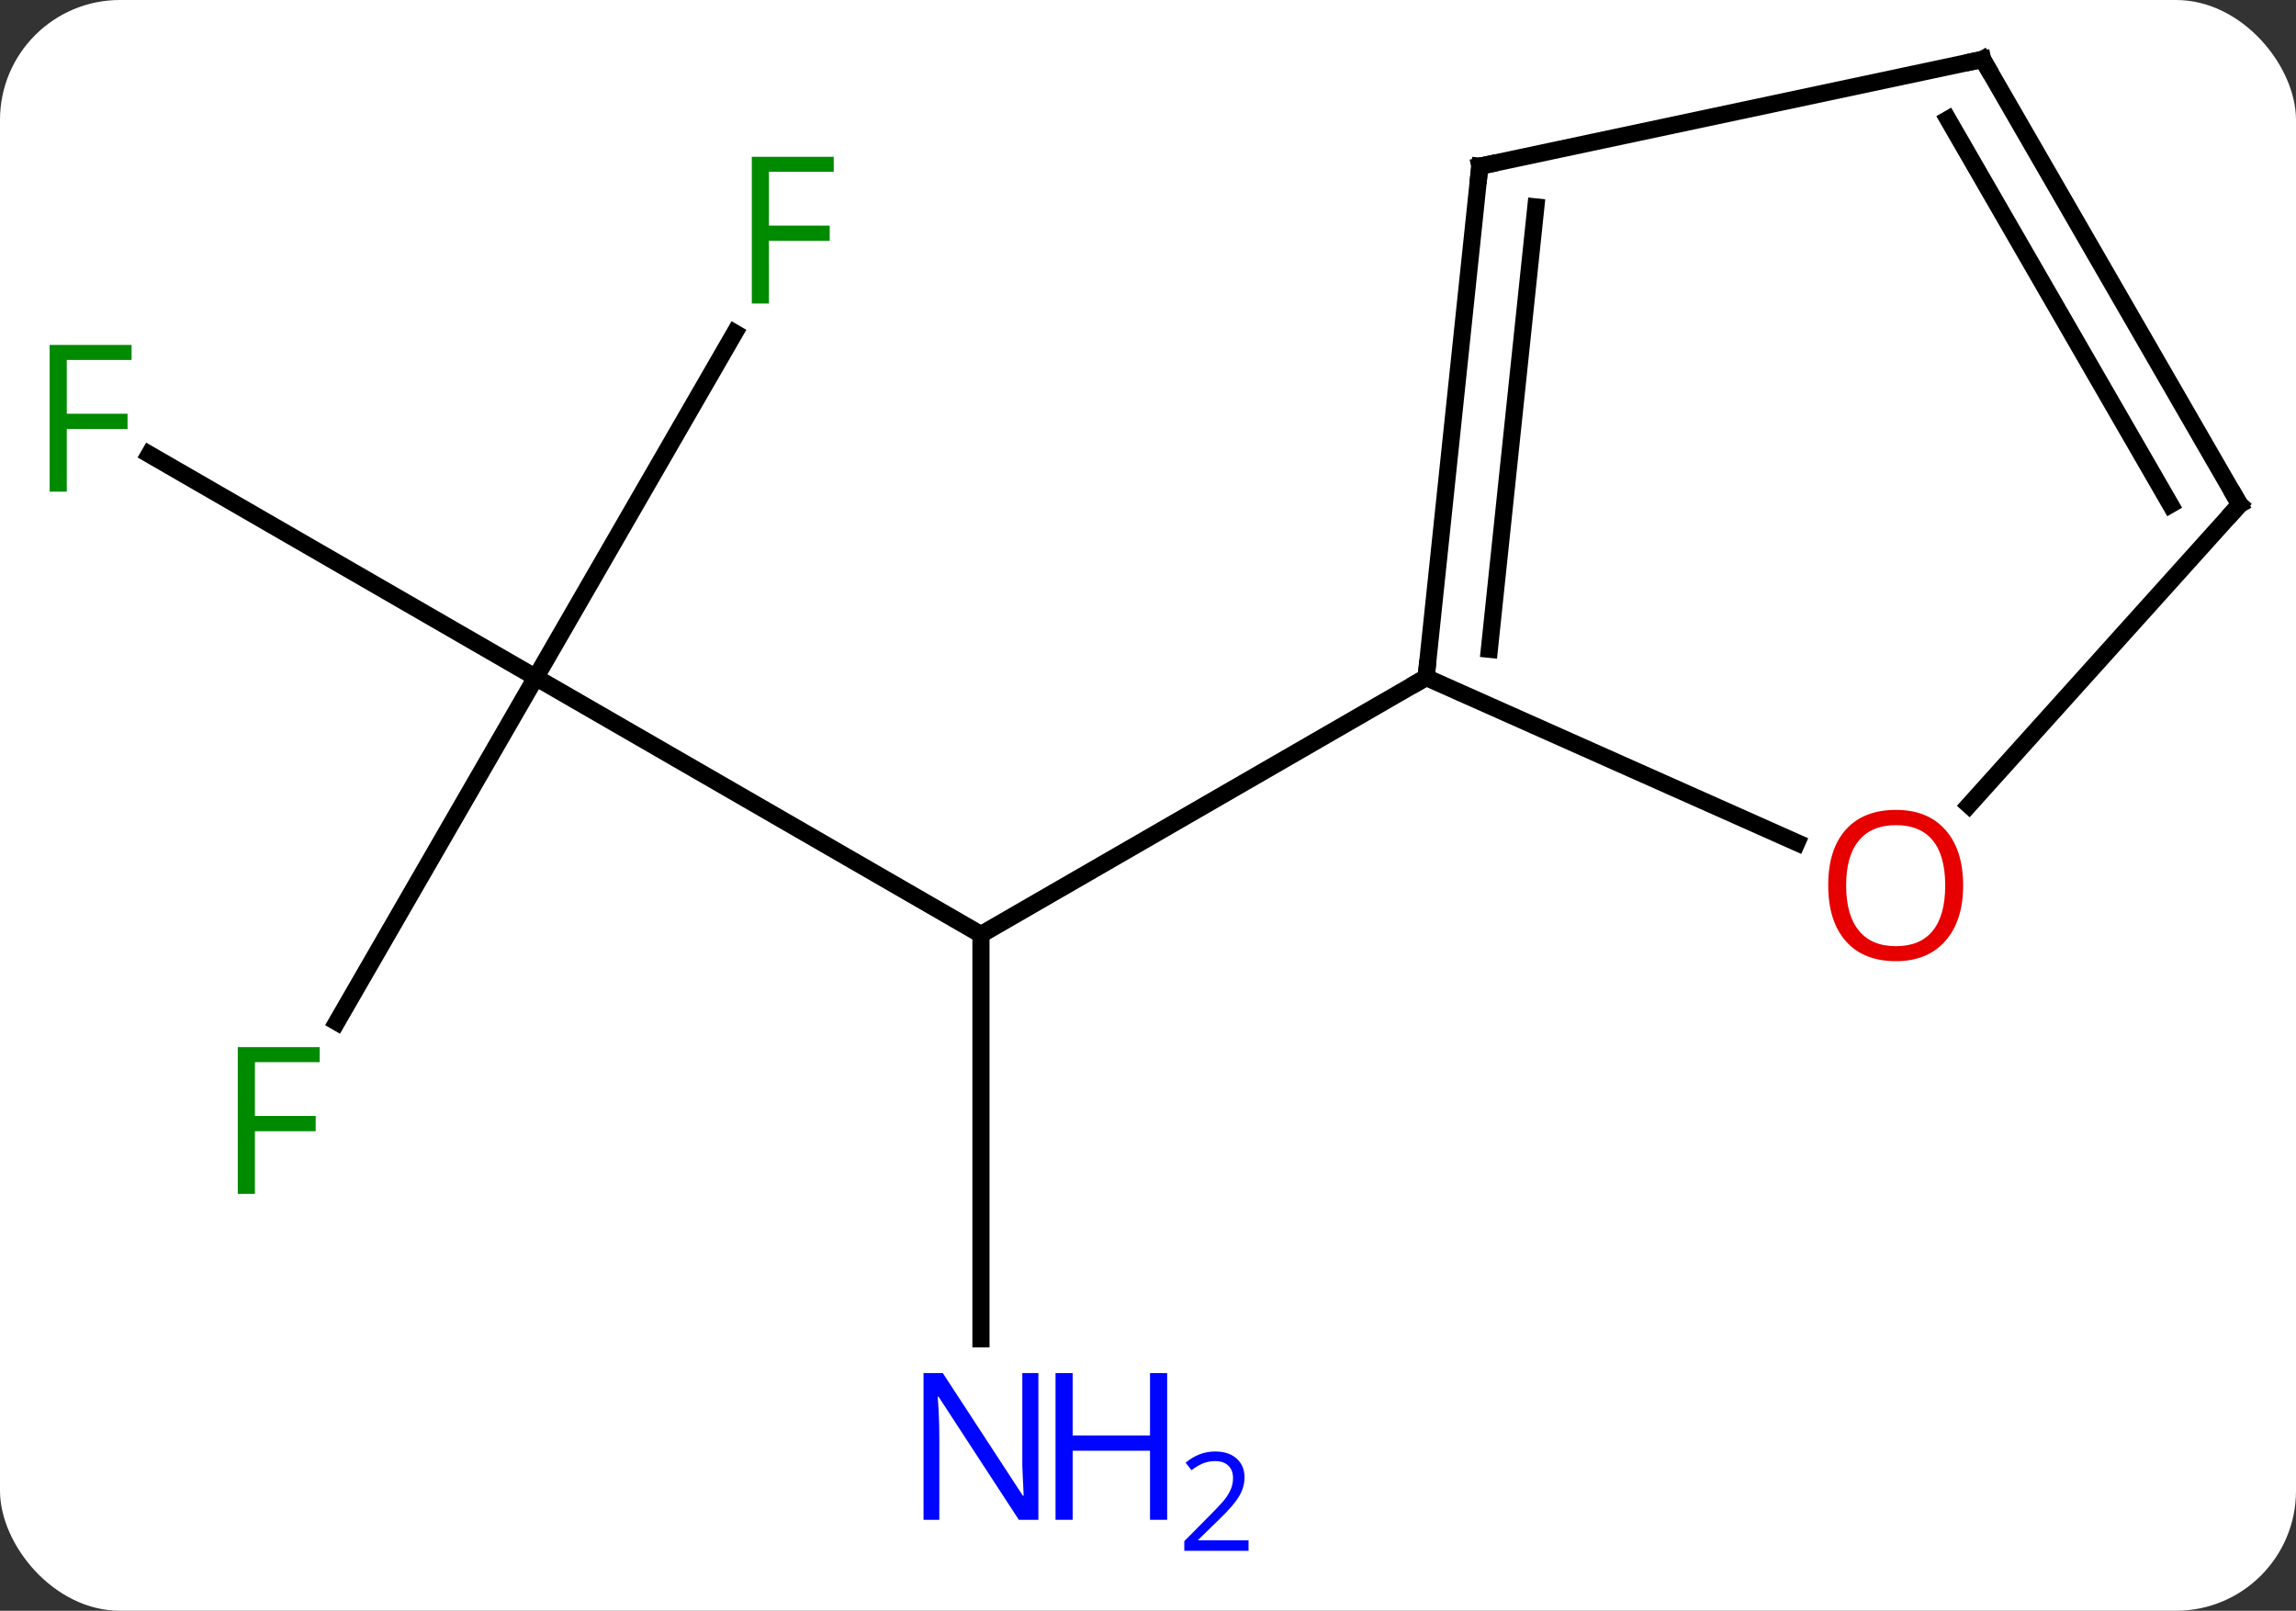 <svg width="134" viewBox="0 0 134 94" style="fill-opacity:1; color-rendering:auto; color-interpolation:auto; text-rendering:auto; stroke:black; stroke-linecap:square; stroke-miterlimit:10; shape-rendering:auto; stroke-opacity:1; fill:black; stroke-dasharray:none; font-weight:normal; stroke-width:1; font-family:'Open Sans'; font-style:normal; stroke-linejoin:miter; font-size:12; stroke-dashoffset:0; image-rendering:auto;" height="94" class="cas-substance-image" xmlns:xlink="http://www.w3.org/1999/xlink" xmlns="http://www.w3.org/2000/svg"><rect x="0" y="0" width="134" height="94" fill="#333333" stroke="none"/><svg class="cas-substance-single-component"><rect y="0" x="0" width="134" stroke="none" ry="7" rx="7" height="94" fill="white" class="cas-substance-group"/><svg y="0" x="0" width="134" viewBox="0 0 134 94" style="fill:black;" height="94" class="cas-substance-single-component-image"><svg><g><g transform="translate(68,44)" style="text-rendering:geometricPrecision; color-rendering:optimizeQuality; color-interpolation:linearRGB; stroke-linecap:butt; image-rendering:optimizeQuality;"><line y2="-4.464" y1="10.536" x2="-36.732" x1="-10.749" style="fill:none;"/><line y2="34.13" y1="10.536" x2="-10.749" x1="-10.749" style="fill:none;"/><line y2="-4.464" y1="10.536" x2="15.231" x1="-10.749" style="fill:none;"/><line y2="15.643" y1="-4.464" x2="-48.341" x1="-36.732" style="fill:none;"/><line y2="-17.486" y1="-4.464" x2="-59.287" x1="-36.732" style="fill:none;"/><line y2="-24.571" y1="-4.464" x2="-25.123" x1="-36.732" style="fill:none;"/><line y2="-34.299" y1="-4.464" x2="18.366" x1="15.231" style="fill:none;"/><line y2="-31.924" y1="-6.108" x2="21.636" x1="18.923" style="fill:none;"/><line y2="5.173" y1="-4.464" x2="36.871" x1="15.231" style="fill:none;"/><line y2="-40.536" y1="-34.299" x2="47.712" x1="18.366" style="fill:none;"/><line y2="-14.556" y1="2.988" x2="62.712" x1="46.915" style="fill:none;"/><line y2="-14.556" y1="-40.536" x2="62.712" x1="47.712" style="fill:none;"/><line y2="-14.556" y1="-37.036" x2="58.67" x1="45.691" style="fill:none;"/></g><g transform="translate(68,44)" style="fill:rgb(0,5,255); text-rendering:geometricPrecision; color-rendering:optimizeQuality; image-rendering:optimizeQuality; font-family:'Open Sans'; stroke:rgb(0,5,255); color-interpolation:linearRGB;"><path style="stroke:none;" d="M-7.397 44.692 L-8.538 44.692 L-13.226 37.505 L-13.272 37.505 Q-13.179 38.77 -13.179 39.817 L-13.179 44.692 L-14.101 44.692 L-14.101 36.13 L-12.976 36.13 L-8.304 43.286 L-8.257 43.286 Q-8.257 43.13 -8.304 42.27 Q-8.351 41.411 -8.335 41.036 L-8.335 36.13 L-7.397 36.13 L-7.397 44.692 Z"/><path style="stroke:none;" d="M0.118 44.692 L-0.882 44.692 L-0.882 40.661 L-5.397 40.661 L-5.397 44.692 L-6.397 44.692 L-6.397 36.13 L-5.397 36.13 L-5.397 39.77 L-0.882 39.77 L-0.882 36.13 L0.118 36.13 L0.118 44.692 Z"/><path style="stroke:none;" d="M4.868 46.502 L1.118 46.502 L1.118 45.939 L2.618 44.423 Q3.306 43.736 3.524 43.439 Q3.743 43.142 3.853 42.861 Q3.962 42.58 3.962 42.252 Q3.962 41.798 3.688 41.533 Q3.415 41.267 2.915 41.267 Q2.571 41.267 2.251 41.384 Q1.931 41.502 1.54 41.798 L1.196 41.361 Q1.978 40.705 2.915 40.705 Q3.712 40.705 4.173 41.119 Q4.634 41.533 4.634 42.22 Q4.634 42.767 4.329 43.298 Q4.024 43.83 3.181 44.642 L1.931 45.861 L1.931 45.892 L4.868 45.892 L4.868 46.502 Z"/><path style="fill:rgb(0,138,0); stroke:none;" d="M-53.123 25.672 L-54.123 25.672 L-54.123 17.11 L-49.341 17.11 L-49.341 17.985 L-53.123 17.985 L-53.123 21.125 L-49.576 21.125 L-49.576 22.016 L-53.123 22.016 L-53.123 25.672 Z"/><path style="fill:rgb(0,138,0); stroke:none;" d="M-64.103 -15.308 L-65.103 -15.308 L-65.103 -23.87 L-60.321 -23.87 L-60.321 -22.995 L-64.103 -22.995 L-64.103 -19.855 L-60.556 -19.855 L-60.556 -18.964 L-64.103 -18.964 L-64.103 -15.308 Z"/><path style="fill:rgb(0,138,0); stroke:none;" d="M-23.123 -26.288 L-24.123 -26.288 L-24.123 -34.85 L-19.341 -34.85 L-19.341 -33.975 L-23.123 -33.975 L-23.123 -30.835 L-19.576 -30.835 L-19.576 -29.944 L-23.123 -29.944 L-23.123 -26.288 Z"/></g><g transform="translate(68,44)" style="stroke-linecap:butt; text-rendering:geometricPrecision; color-rendering:optimizeQuality; image-rendering:optimizeQuality; font-family:'Open Sans'; color-interpolation:linearRGB; stroke-miterlimit:5;"><path style="fill:none;" d="M15.283 -4.961 L15.231 -4.464 L14.798 -4.214"/><path style="fill:none;" d="M18.314 -33.802 L18.366 -34.299 L18.855 -34.403"/><path style="fill:rgb(230,0,0); stroke:none;" d="M46.574 7.67 Q46.574 9.732 45.534 10.912 Q44.495 12.092 42.652 12.092 Q40.761 12.092 39.73 10.928 Q38.699 9.763 38.699 7.654 Q38.699 5.56 39.73 4.412 Q40.761 3.263 42.652 3.263 Q44.511 3.263 45.542 4.435 Q46.574 5.607 46.574 7.67 ZM39.745 7.67 Q39.745 9.404 40.488 10.31 Q41.23 11.217 42.652 11.217 Q44.074 11.217 44.8 10.318 Q45.527 9.42 45.527 7.67 Q45.527 5.935 44.8 5.045 Q44.074 4.154 42.652 4.154 Q41.23 4.154 40.488 5.053 Q39.745 5.951 39.745 7.67 Z"/><path style="fill:none;" d="M47.223 -40.432 L47.712 -40.536 L47.962 -40.103"/><path style="fill:none;" d="M62.377 -14.184 L62.712 -14.556 L62.462 -14.989"/></g></g></svg></svg></svg></svg>